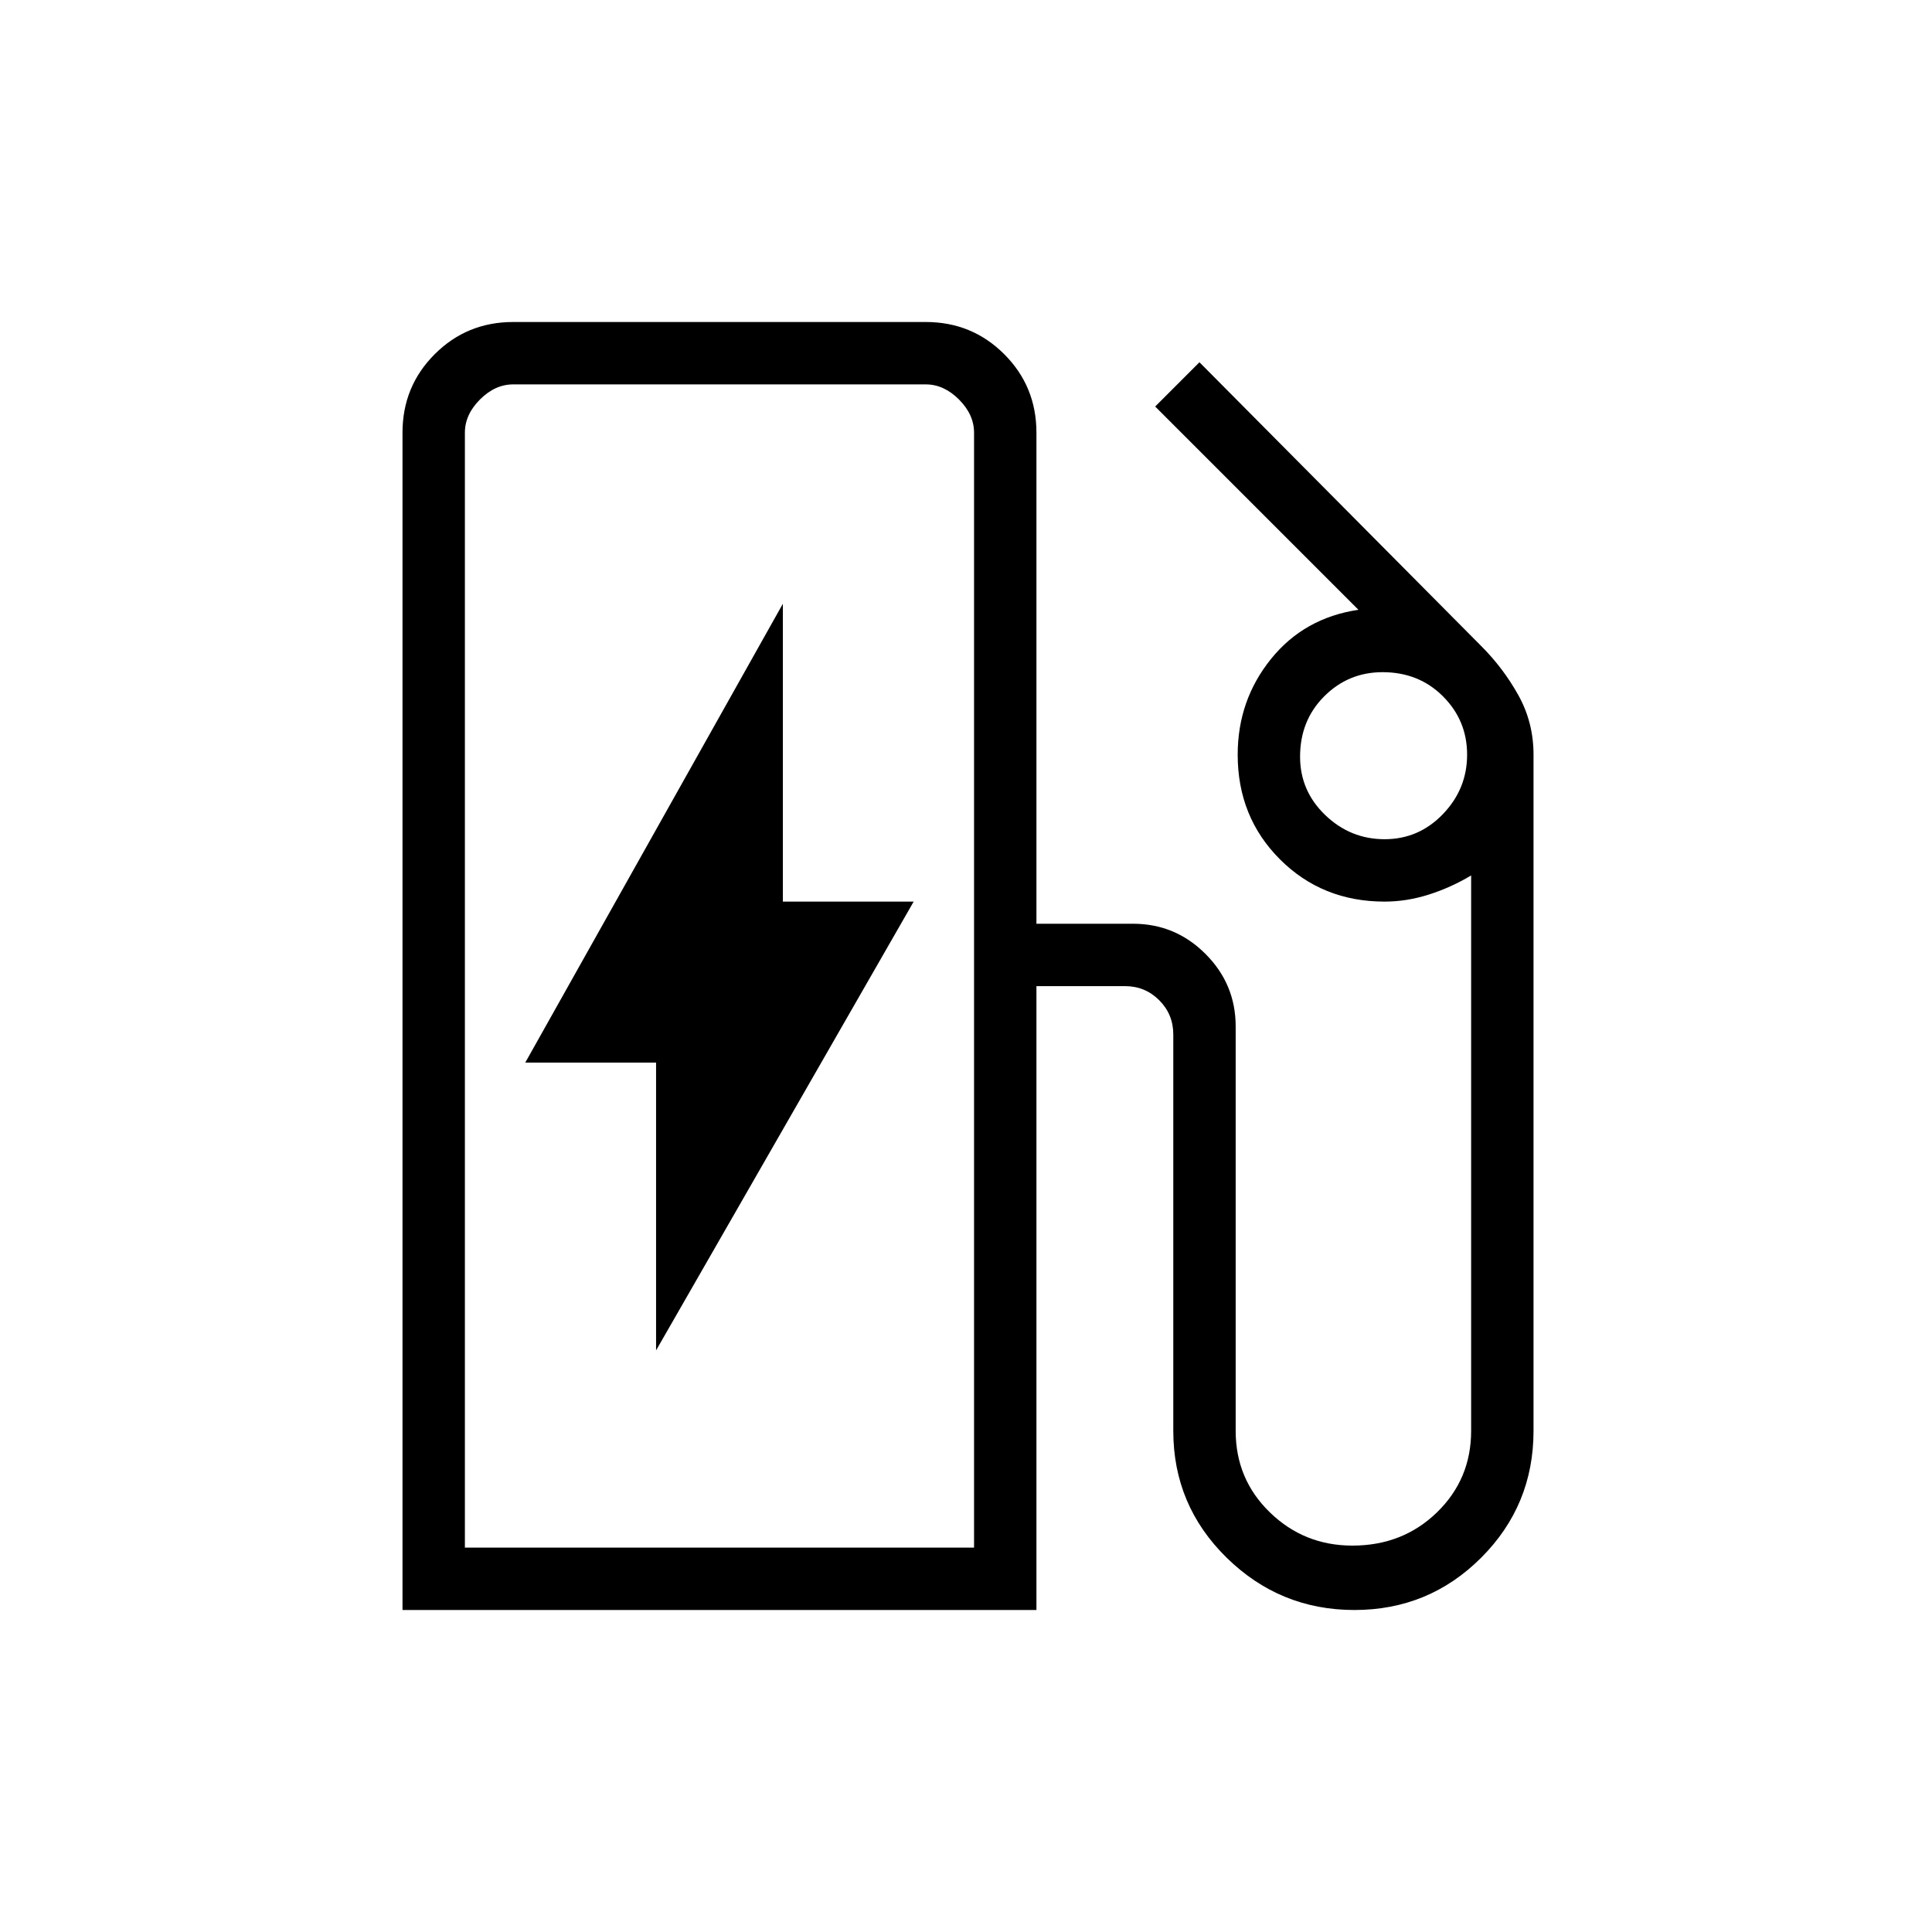 <svg xmlns="http://www.w3.org/2000/svg" height="48" width="48"><path d="M11.55 38.45H24.2V10.75Q24.2 10.3 23.825 9.925Q23.45 9.55 23 9.55H12.75Q12.3 9.55 11.925 9.925Q11.55 10.3 11.55 10.75ZM16.3 33.55 22.7 22.4H19.45V15L13.05 26.4H16.3ZM10 40V10.75Q10 9.6 10.8 8.8Q11.6 8 12.75 8H23Q24.15 8 24.95 8.8Q25.75 9.6 25.75 10.75V22.95H28.15Q29.2 22.95 29.95 23.7Q30.7 24.45 30.7 25.5V35.55Q30.7 36.75 31.55 37.575Q32.4 38.4 33.6 38.4Q34.85 38.4 35.7 37.575Q36.55 36.75 36.55 35.55V21.75Q36.05 22.05 35.5 22.225Q34.95 22.4 34.4 22.4Q32.85 22.4 31.8 21.35Q30.75 20.3 30.75 18.75Q30.75 17.4 31.575 16.375Q32.4 15.35 33.75 15.15L28.7 10.1L29.8 9L36.8 16.05Q37.35 16.6 37.725 17.275Q38.1 17.95 38.1 18.75V35.55Q38.1 37.4 36.8 38.7Q35.5 40 33.65 40Q31.8 40 30.475 38.7Q29.15 37.4 29.15 35.55V25.7Q29.15 25.2 28.8 24.85Q28.45 24.5 27.95 24.5H25.75V40ZM24.2 38.45H11.55Q11.55 38.45 11.925 38.45Q12.3 38.45 12.75 38.45H23Q23.45 38.45 23.825 38.45Q24.2 38.45 24.2 38.45ZM34.4 20.85Q35.25 20.85 35.85 20.225Q36.45 19.6 36.45 18.75Q36.45 17.9 35.85 17.3Q35.25 16.7 34.35 16.7Q33.5 16.7 32.9 17.3Q32.3 17.9 32.3 18.8Q32.3 19.65 32.925 20.25Q33.55 20.85 34.4 20.85Z"/></svg>